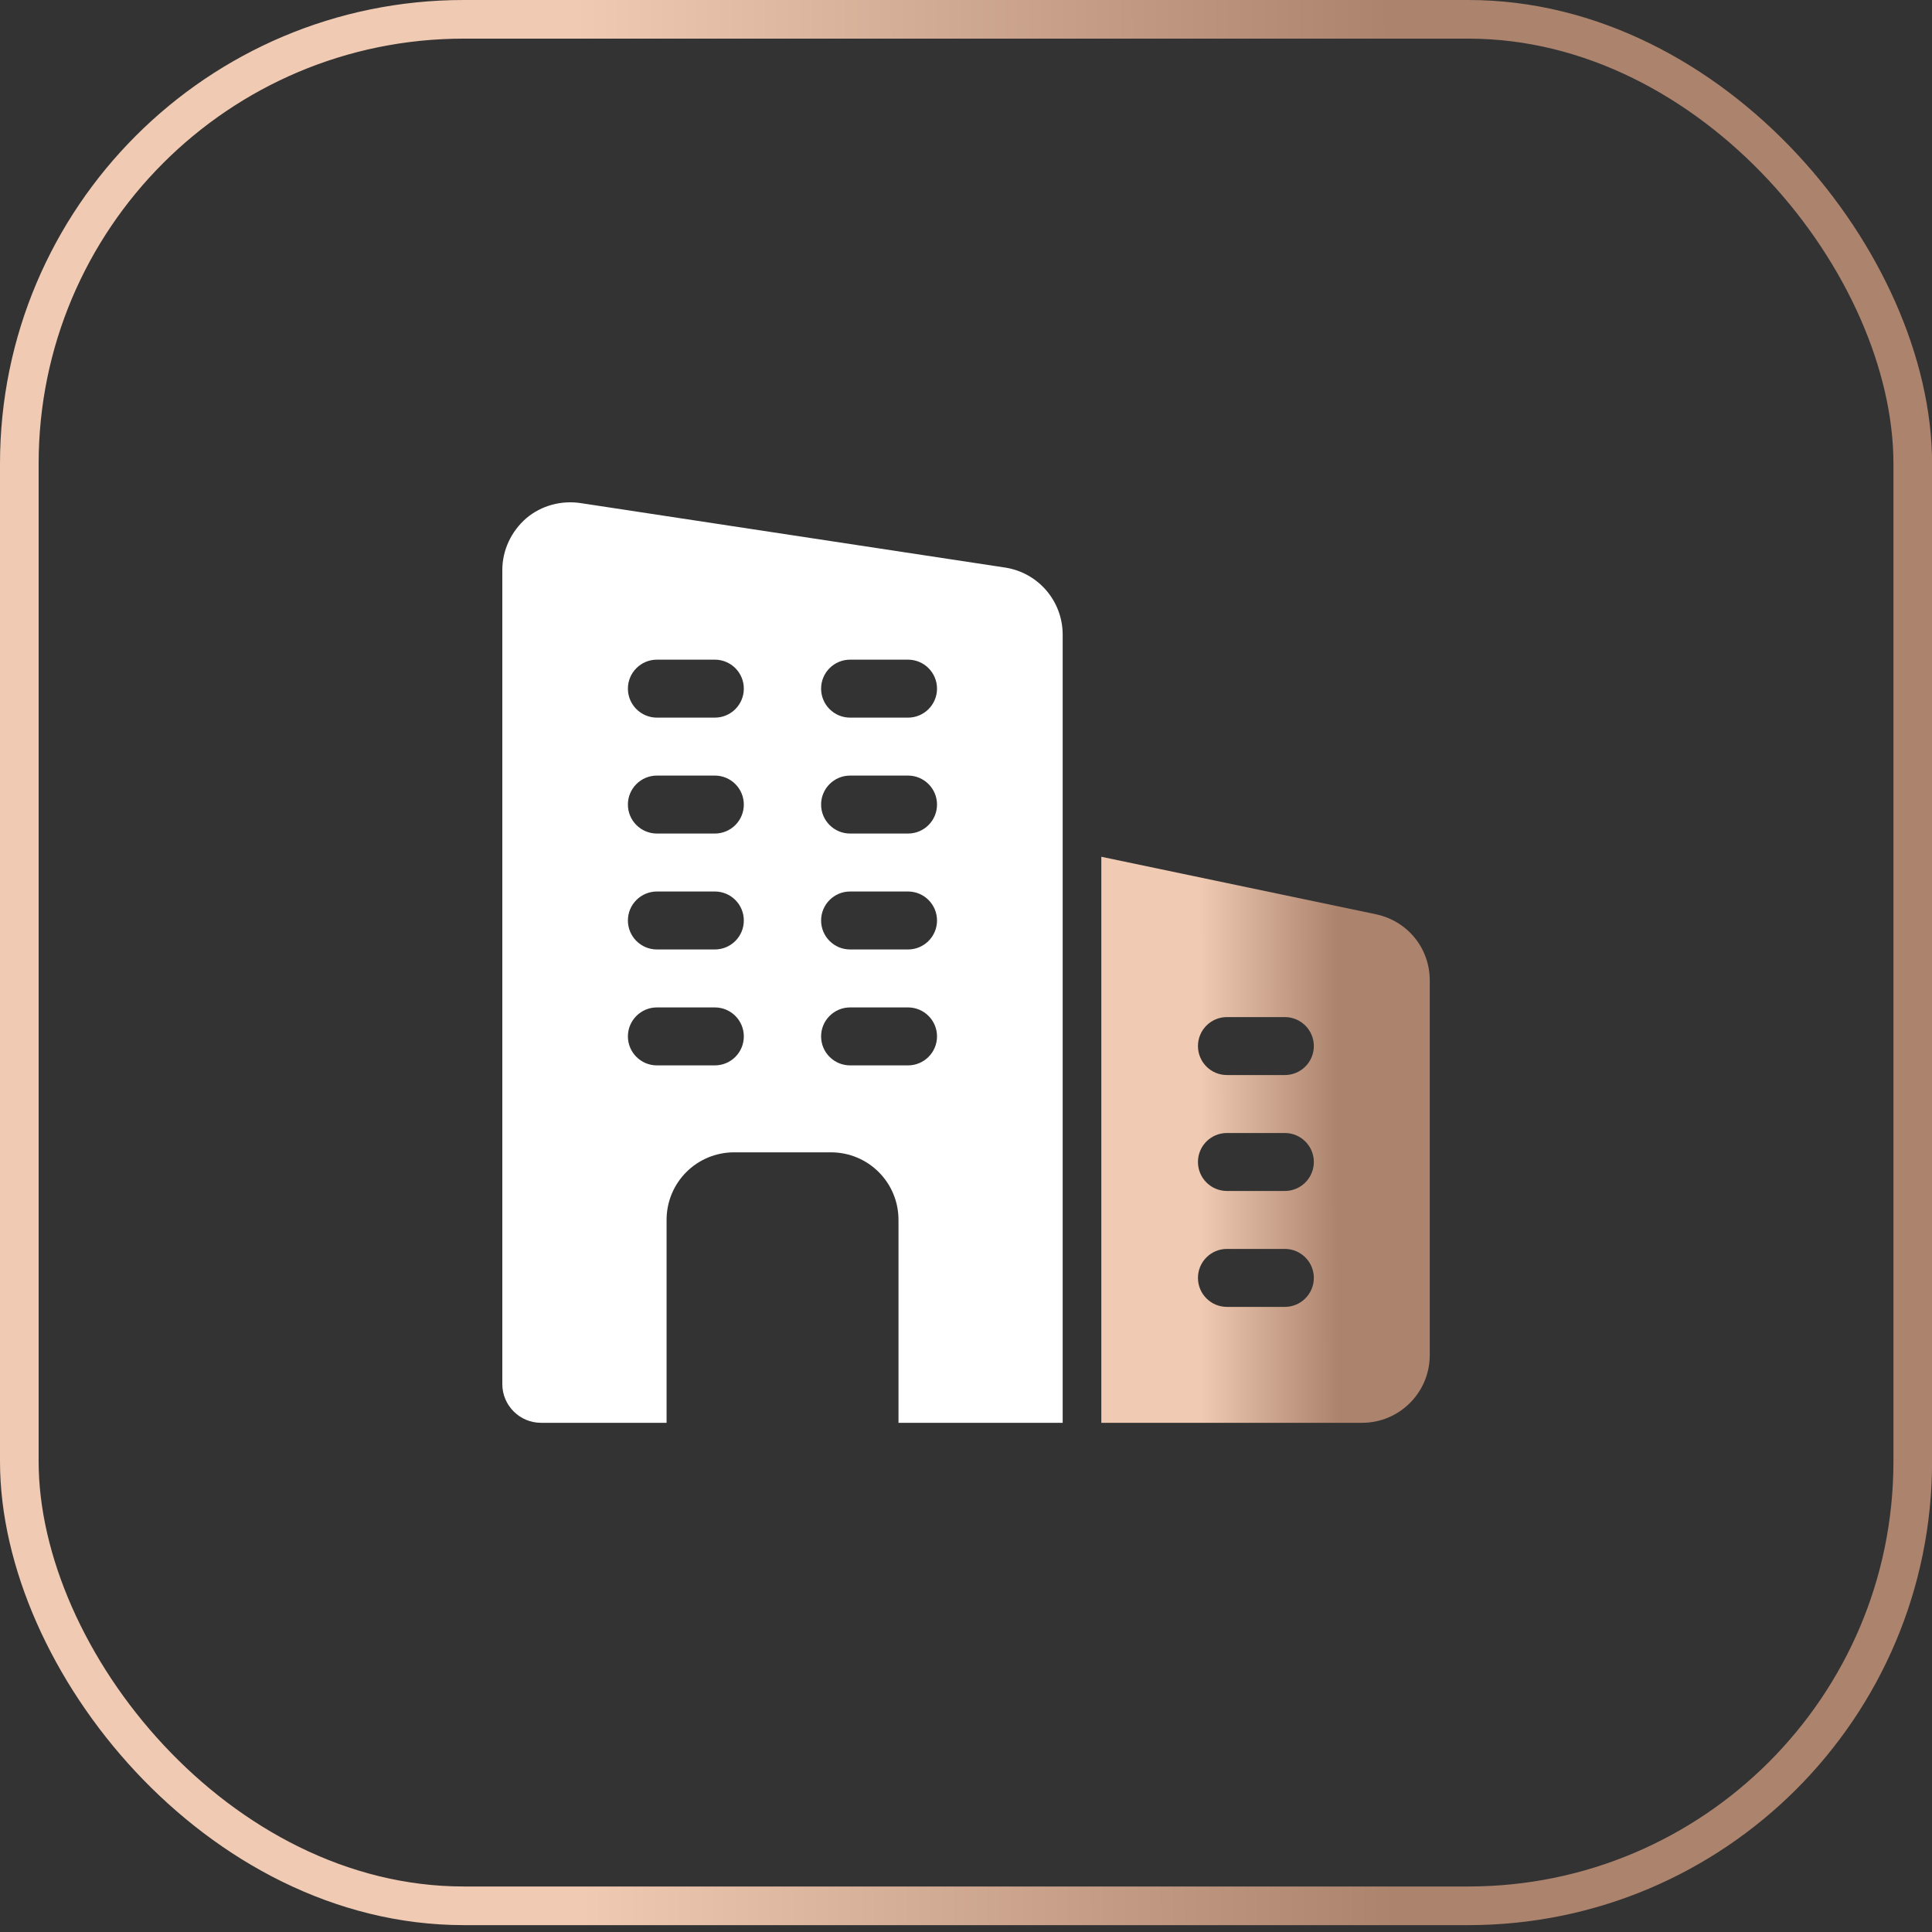 <svg width="50" height="50" viewBox="0 0 50 50" fill="none" xmlns="http://www.w3.org/2000/svg">
<rect x="0" y="0" width="50" height="50" fill="#333333" stroke="none"/>
<rect x="0.5" y="0.5" width="49.002" height="48.822" rx="11.5" stroke="url(#paint0_linear_295_1552)"/>
<path d="M26.03 14.691L15.04 13.022C14.53 12.942 14.009 13.082 13.62 13.412C13.229 13.752 13 14.241 13 14.751V35.822C13 36.372 13.45 36.822 14.001 36.822H17.251V31.572C17.251 30.602 18.031 29.822 19.002 29.822H21.502C22.473 29.822 23.253 30.602 23.253 31.572V36.822H27.502V16.422C27.5 15.561 26.88 14.832 26.03 14.691ZM18.5 27.572H17C16.587 27.572 16.25 27.236 16.25 26.822C16.25 26.408 16.587 26.072 17 26.072H18.5C18.915 26.072 19.25 26.408 19.25 26.822C19.25 27.236 18.915 27.572 18.5 27.572ZM18.5 24.572H17C16.587 24.572 16.25 24.236 16.25 23.822C16.25 23.408 16.587 23.072 17 23.072H18.5C18.915 23.072 19.25 23.408 19.25 23.822C19.25 24.236 18.915 24.572 18.5 24.572ZM18.5 21.572H17C16.587 21.572 16.25 21.236 16.25 20.822C16.25 20.408 16.587 20.072 17 20.072H18.5C18.915 20.072 19.25 20.408 19.25 20.822C19.25 21.236 18.915 21.572 18.5 21.572ZM18.5 18.572H17C16.587 18.572 16.25 18.236 16.25 17.822C16.25 17.408 16.587 17.072 17 17.072H18.5C18.915 17.072 19.25 17.408 19.25 17.822C19.25 18.236 18.915 18.572 18.5 18.572ZM23.5 27.572H22C21.586 27.572 21.25 27.236 21.25 26.822C21.25 26.408 21.586 26.072 22 26.072H23.5C23.914 26.072 24.25 26.408 24.25 26.822C24.25 27.236 23.914 27.572 23.5 27.572ZM23.5 24.572H22C21.586 24.572 21.25 24.236 21.25 23.822C21.25 23.408 21.586 23.072 22 23.072H23.5C23.914 23.072 24.25 23.408 24.25 23.822C24.25 24.236 23.914 24.572 23.5 24.572ZM23.5 21.572H22C21.586 21.572 21.25 21.236 21.25 20.822C21.25 20.408 21.586 20.072 22 20.072H23.5C23.914 20.072 24.25 20.408 24.25 20.822C24.25 21.236 23.914 21.572 23.5 21.572ZM23.5 18.572H22C21.586 18.572 21.25 18.236 21.25 17.822C21.25 17.408 21.586 17.072 22 17.072H23.5C23.914 17.072 24.25 17.408 24.25 17.822C24.25 18.236 23.914 18.572 23.5 18.572Z" fill="white"/>
<path d="M35.623 23.664L28.502 22.173V36.822H35.252C36.217 36.822 37.002 36.037 37.002 35.071V25.374C37.002 24.547 36.438 23.844 35.623 23.664ZM33.252 33.822H31.753C31.338 33.822 31.003 33.486 31.003 33.072C31.003 32.658 31.338 32.322 31.753 32.322H33.252C33.666 32.322 34.002 32.658 34.002 33.072C34.002 33.486 33.666 33.822 33.252 33.822ZM33.252 30.822H31.753C31.338 30.822 31.003 30.486 31.003 30.072C31.003 29.658 31.338 29.322 31.753 29.322H33.252C33.666 29.322 34.002 29.658 34.002 30.072C34.002 30.486 33.666 30.822 33.252 30.822ZM33.252 27.822H31.753C31.338 27.822 31.003 27.486 31.003 27.072C31.003 26.658 31.338 26.322 31.753 26.322H33.252C33.666 26.322 34.002 26.658 34.002 27.072C34.002 27.486 33.666 27.822 33.252 27.822Z" fill="url(#paint1_linear_295_1552)"/>
<defs>
<linearGradient id="paint0_linear_295_1552" x1="49.579" y1="-169.262" x2="-0.547" y2="-169.137" gradientUnits="userSpaceOnUse">
<stop offset="0.28" stop-color="#AC836D"/>
<stop offset="0.7" stop-color="#F0CAB2"/>
</linearGradient>
<linearGradient id="paint1_linear_295_1552" x1="36.931" y1="-27.595" x2="28.409" y2="-27.582" gradientUnits="userSpaceOnUse">
<stop offset="0.28" stop-color="#AC836D"/>
<stop offset="0.7" stop-color="#F0CAB2"/>
</linearGradient>
</defs>
</svg>

